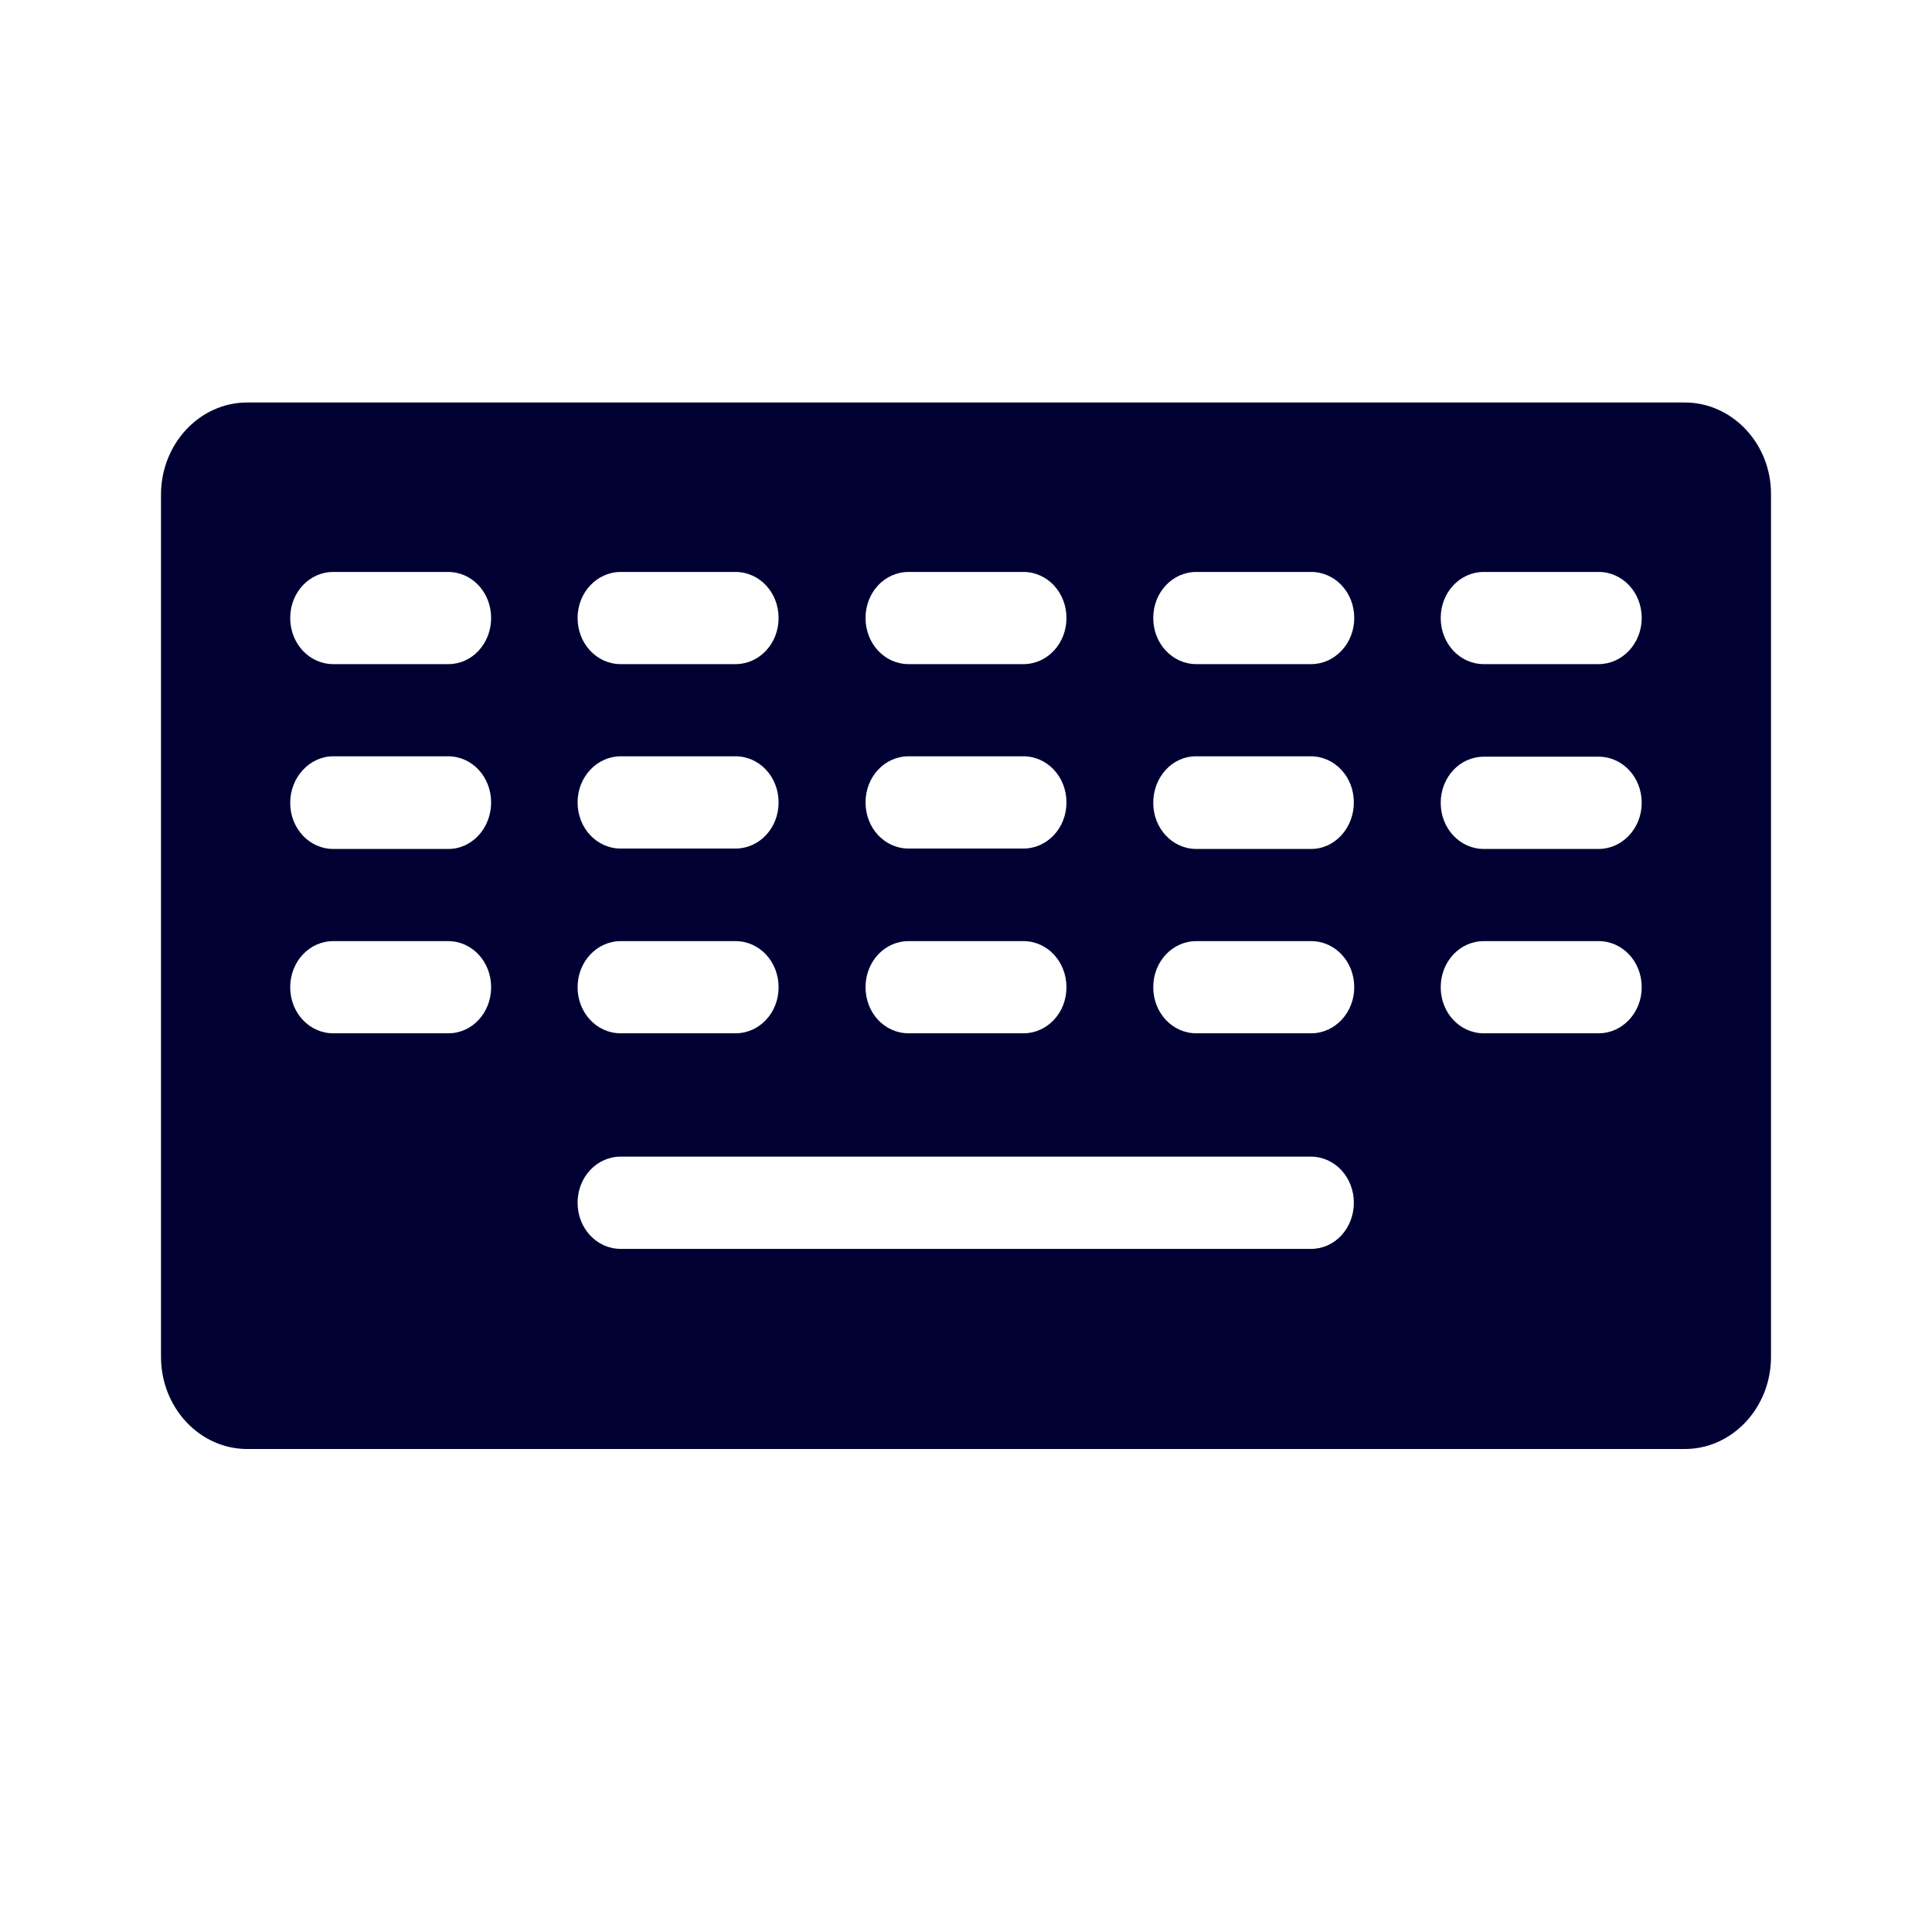 <svg width="24" height="24" xmlns="http://www.w3.org/2000/svg"><path d="M20.93 5H3.07C2.48 5 2 5.514 2 6.145v10.71C2 17.486 2.48 18 3.07 18h17.86c.59 0 1.07-.514 1.07-1.145V6.145C22.005 5.514 21.52 5 20.93 5Zm-9.643 2.105h1.426c.297 0 .535.254.535.572 0 .318-.238.573-.535.573h-1.426c-.298 0-.535-.255-.535-.573 0-.318.237-.572.535-.572Zm0 2.29h1.426c.297 0 .535.255.535.573 0 .318-.238.573-.535.573h-1.426c-.298 0-.535-.255-.535-.573 0-.318.237-.573.535-.573Zm0 2.296h1.426c.297 0 .535.254.535.573 0 .318-.238.572-.535.572h-1.426c-.298 0-.535-.254-.535-.572 0-.319.237-.573.535-.573ZM7.71 7.105h1.427c.297 0 .535.254.535.572 0 .318-.238.573-.535.573H7.71c-.297 0-.535-.255-.535-.573 0-.318.242-.572.535-.572Zm0 2.29h1.427c.297 0 .535.255.535.573 0 .318-.238.573-.535.573H7.71c-.297 0-.535-.255-.535-.573 0-.318.242-.573.535-.573Zm0 2.296h1.427c.297 0 .535.254.535.573 0 .318-.238.572-.535.572H7.71c-.297 0-.535-.254-.535-.572 0-.319.242-.573.535-.573Zm-2.14 1.145H4.14c-.297 0-.535-.254-.535-.572 0-.319.238-.573.535-.573h1.427c.297 0 .534.254.534.573 0 .318-.237.572-.53.572Zm0-2.29H4.14c-.297 0-.535-.255-.535-.573 0-.318.242-.578.535-.578h1.427c.297 0 .534.255.534.573 0 .318-.237.578-.53.578Zm0-2.296H4.14c-.297 0-.535-.255-.535-.573 0-.318.238-.572.535-.572h1.427c.297 0 .534.254.534.572 0 .318-.237.573-.53.573Zm10.718 7.264H7.71c-.297 0-.535-.255-.535-.573 0-.318.238-.573.535-.573h8.573c.298 0 .535.255.535.573 0 .318-.237.573-.53.573Zm0-2.678h-1.427c-.297 0-.535-.254-.535-.572 0-.319.238-.573.535-.573h1.427c.297 0 .535.254.535.573 0 .318-.242.572-.535.572Zm0-2.29h-1.427c-.297 0-.535-.255-.535-.573 0-.318.234-.578.53-.578h1.427c.298 0 .535.255.535.573 0 .318-.237.578-.53.578Zm0-2.296h-1.427c-.297 0-.535-.255-.535-.573 0-.318.238-.572.535-.572h1.427c.297 0 .535.254.535.572 0 .318-.242.573-.535.573Zm3.571 4.586h-1.427c-.297 0-.535-.254-.535-.572 0-.319.238-.573.535-.573h1.427c.297 0 .535.254.535.573 0 .318-.242.572-.535.572Zm0-2.29h-1.427c-.297 0-.535-.255-.535-.573 0-.318.238-.573.535-.573h1.427c.297 0 .535.255.535.573 0 .318-.242.573-.535.573Zm0-2.296h-1.427c-.297 0-.535-.255-.535-.573 0-.318.238-.572.535-.572h1.427c.297 0 .535.254.535.572 0 .318-.242.573-.535.573Z" fill="#003" fill-rule="nonzero"/></svg>